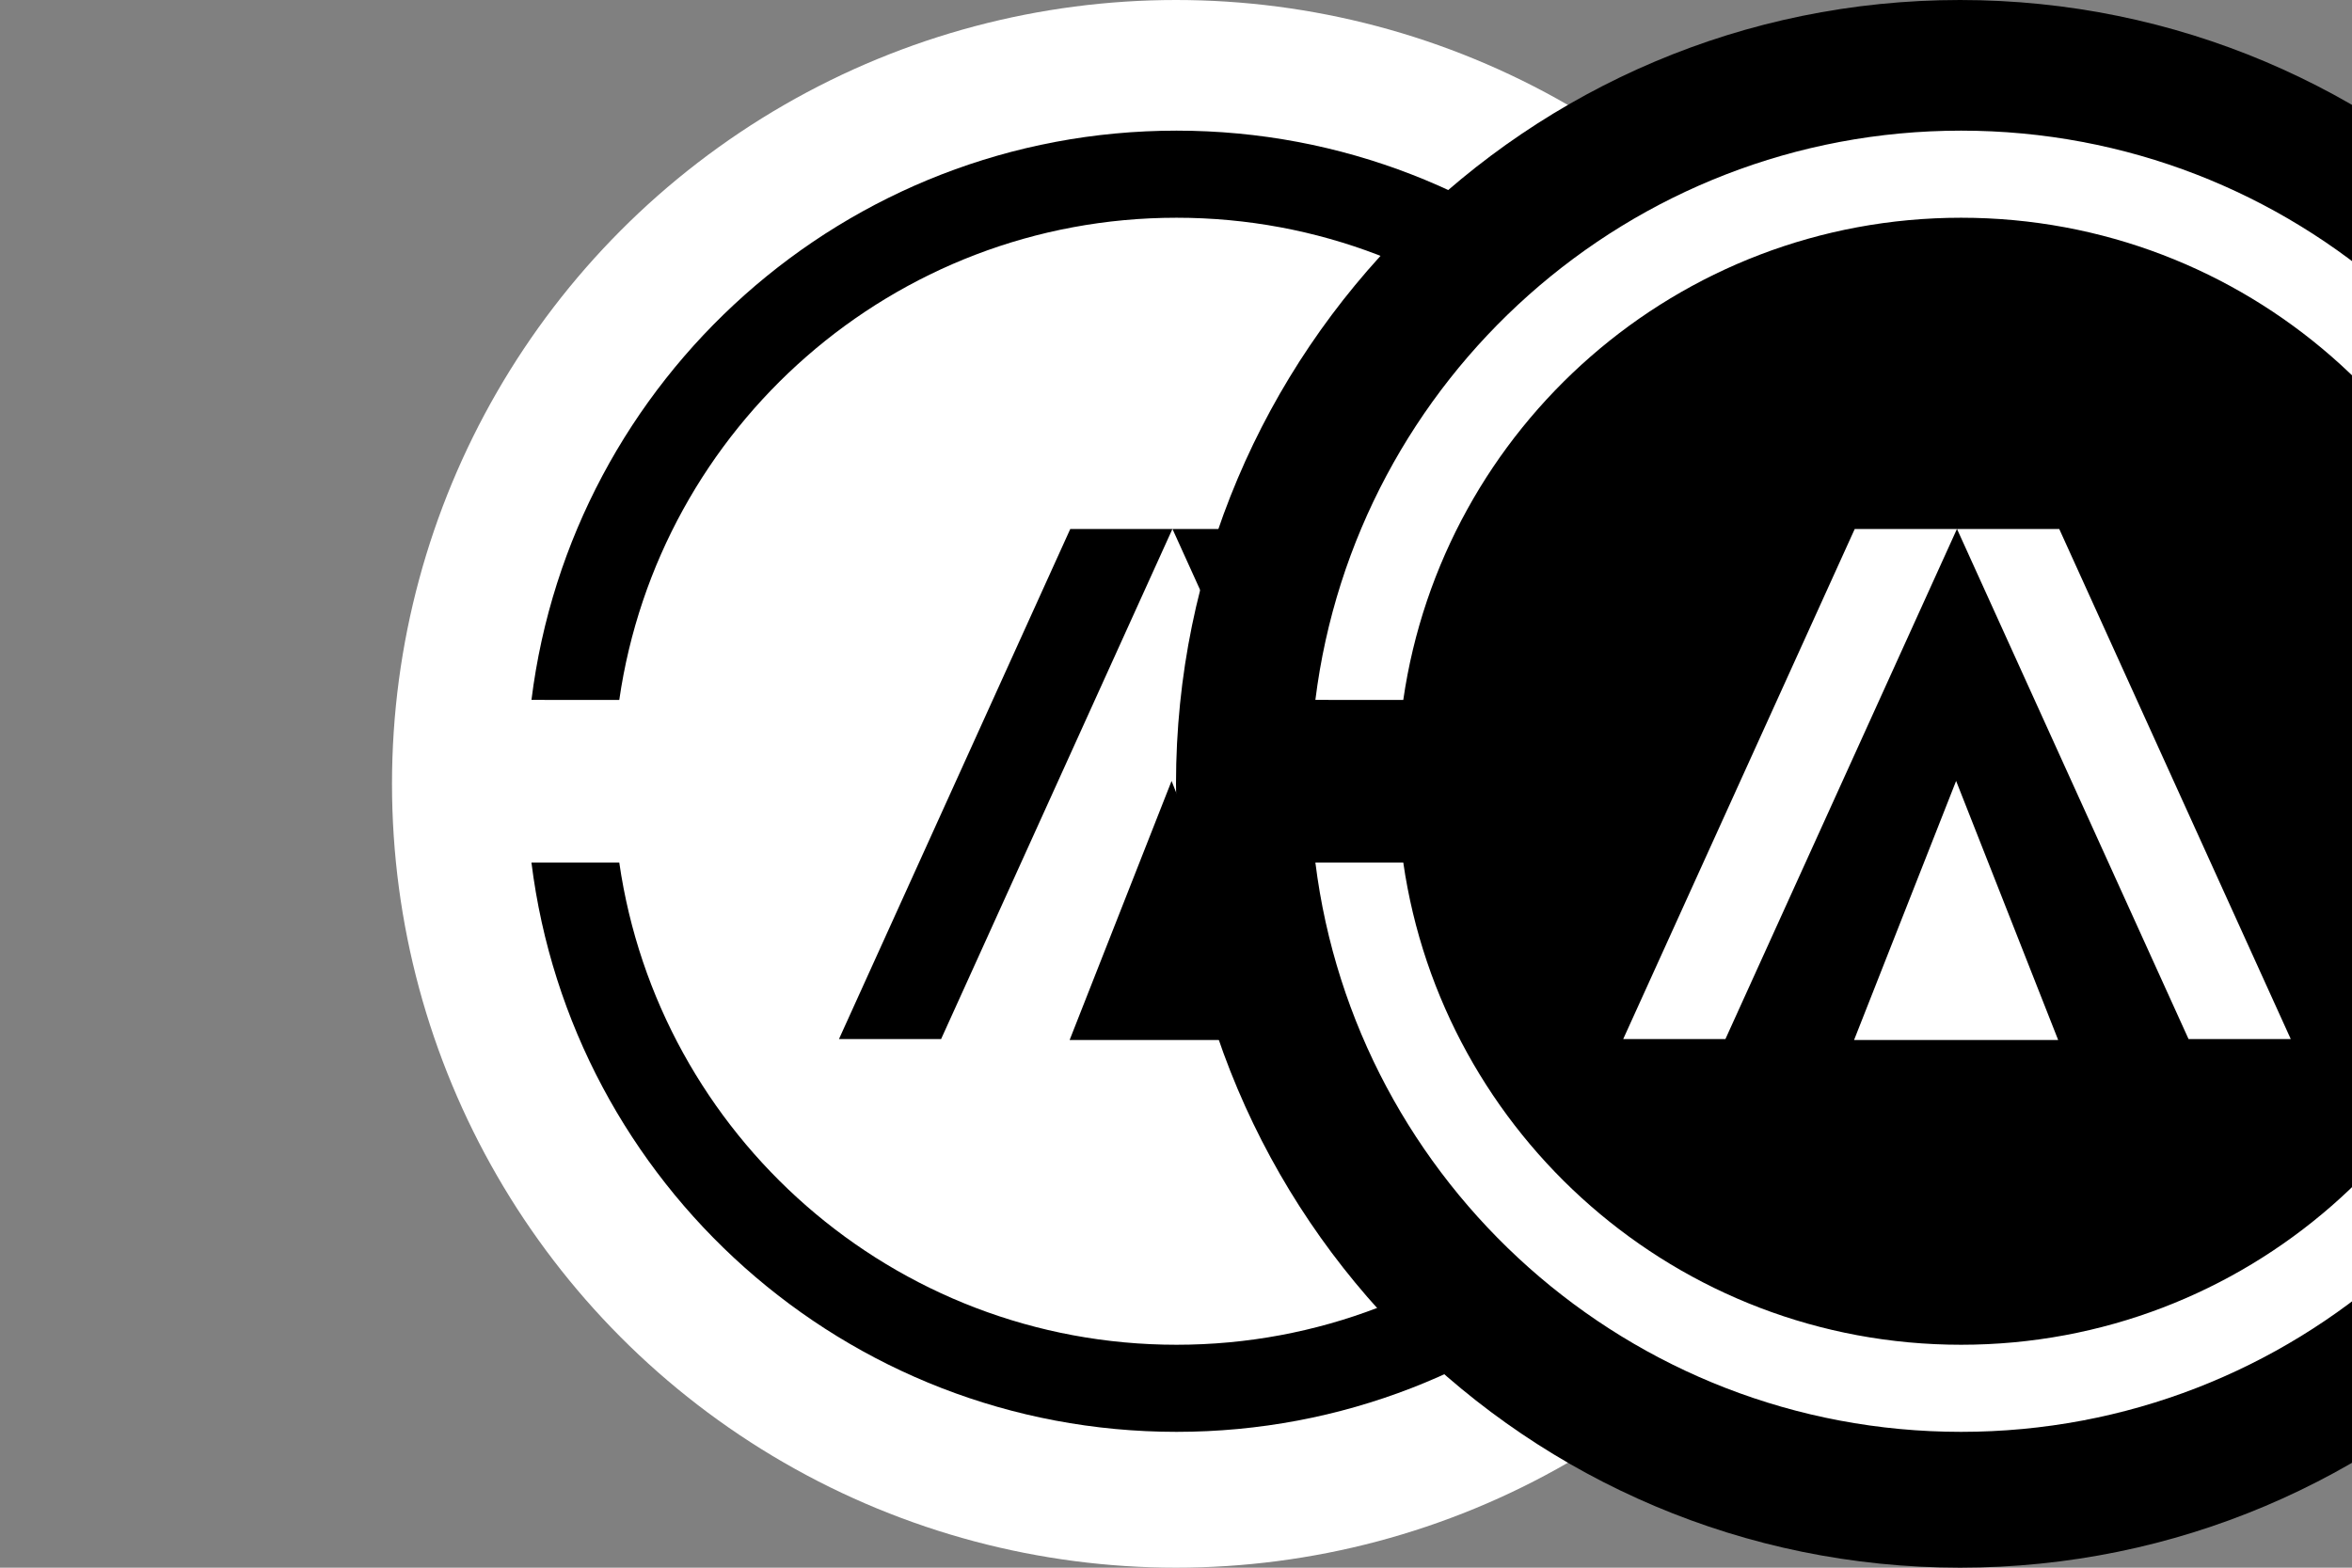 <svg xmlns="http://www.w3.org/2000/svg" viewBox="0 0 192 128"><rect x="0" y="0" width="192" height="128" fill="#808080" stroke="none"/><svg viewBox="0 0 128 128"><circle cx="64" cy="64" r="64" fill="#FFF"/><path d="M55.37 43.19h8.338L44.824 84.84h-8.337zm16.679 0h-8.337l18.884 41.65h8.337zm-8.41 20.572 8.323 21.151H55.317z"/><path d="M109.536 70.428c-3.216 22.265-22.358 39.37-45.492 39.37s-42.276-17.105-45.491-39.37h-7.17c3.265 26.204 25.597 46.481 52.661 46.481s49.396-20.277 52.66-46.48zm-90.983-13.28c3.215-22.265 22.357-39.37 45.491-39.37s42.276 17.106 45.492 39.37h7.168c-3.264-26.204-25.596-46.481-52.66-46.481s-49.396 20.277-52.66 46.48z"/></svg><svg x="64" viewBox="0 0 128 128"><path d="M64 128c35.346 0 64-28.654 64-64S99.346 0 64 0 0 28.654 0 64s28.654 64 64 64"/><path fill="#fff" d="M55.407 43.19h8.344L44.85 84.84h-8.344zm16.694 0h-8.345l18.902 41.65h8.344zm-8.418 20.572 8.33 21.151h-16.66z"/><path fill="#fff" d="M109.623 70.428c-3.218 22.265-22.379 39.37-45.535 39.37s-42.316-17.105-45.535-39.37h-7.175c3.267 26.204 25.62 46.481 52.71 46.481s49.443-20.277 52.711-46.48zm-91.07-13.28c3.219-22.265 22.38-39.37 45.535-39.37 23.156 0 42.317 17.106 45.535 39.37h7.176c-3.268-26.204-25.622-46.481-52.71-46.481-27.09 0-49.444 20.277-52.711 46.48z"/></svg></svg>
